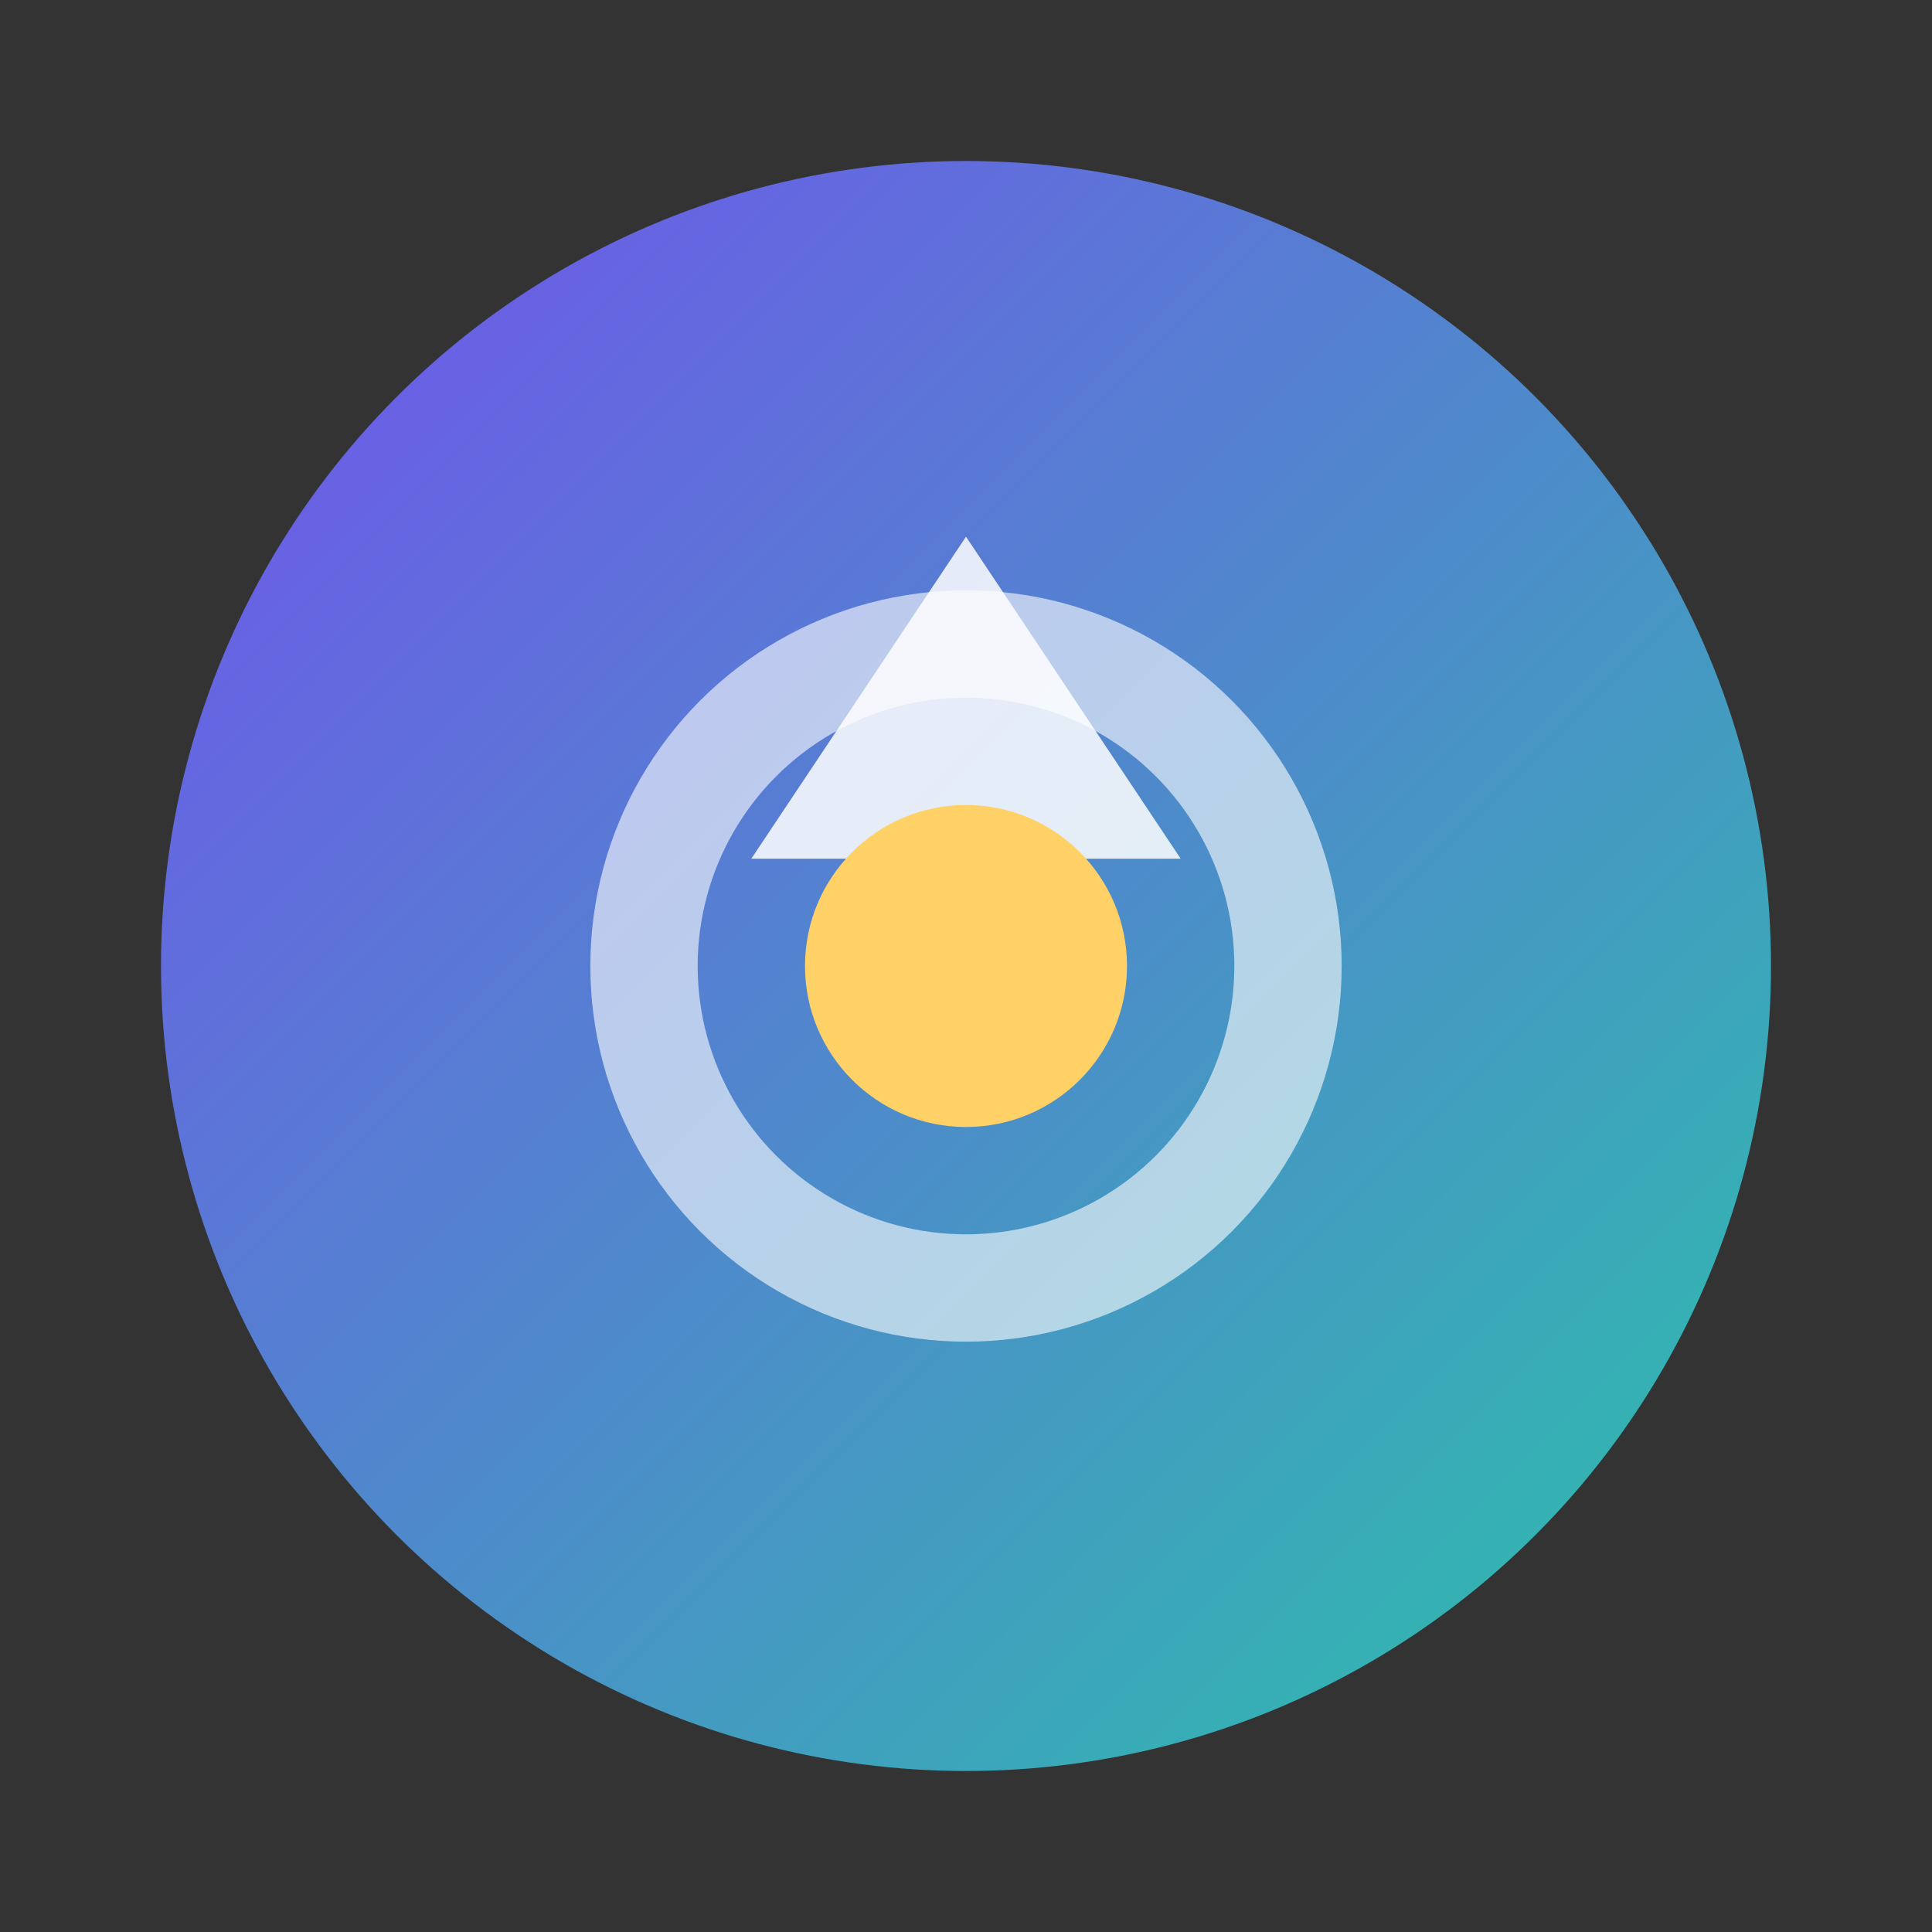 <svg width="72" height="72" viewBox="0 0 72 72" fill="none" xmlns="http://www.w3.org/2000/svg">
  <rect x="0" y="0" width="72" height="72" fill="#333333" stroke="none"/>
  <circle cx="36" cy="36" r="30" fill="url(#paint0_linear)"/>
  <path d="M36 20L44 32H28L36 20Z" fill="white" opacity="0.85"/>
  <circle cx="36" cy="36" r="12" stroke="white" stroke-width="4" opacity="0.6"/>
  <circle cx="36" cy="36" r="6" fill="#FFD166"/>
  <defs>
    <linearGradient id="paint0_linear" x1="12" y1="12" x2="60" y2="60" gradientUnits="userSpaceOnUse">
      <stop stop-color="#6C5CE7"/>
      <stop offset="1" stop-color="#31B7B0"/>
    </linearGradient>
  </defs>
</svg>
